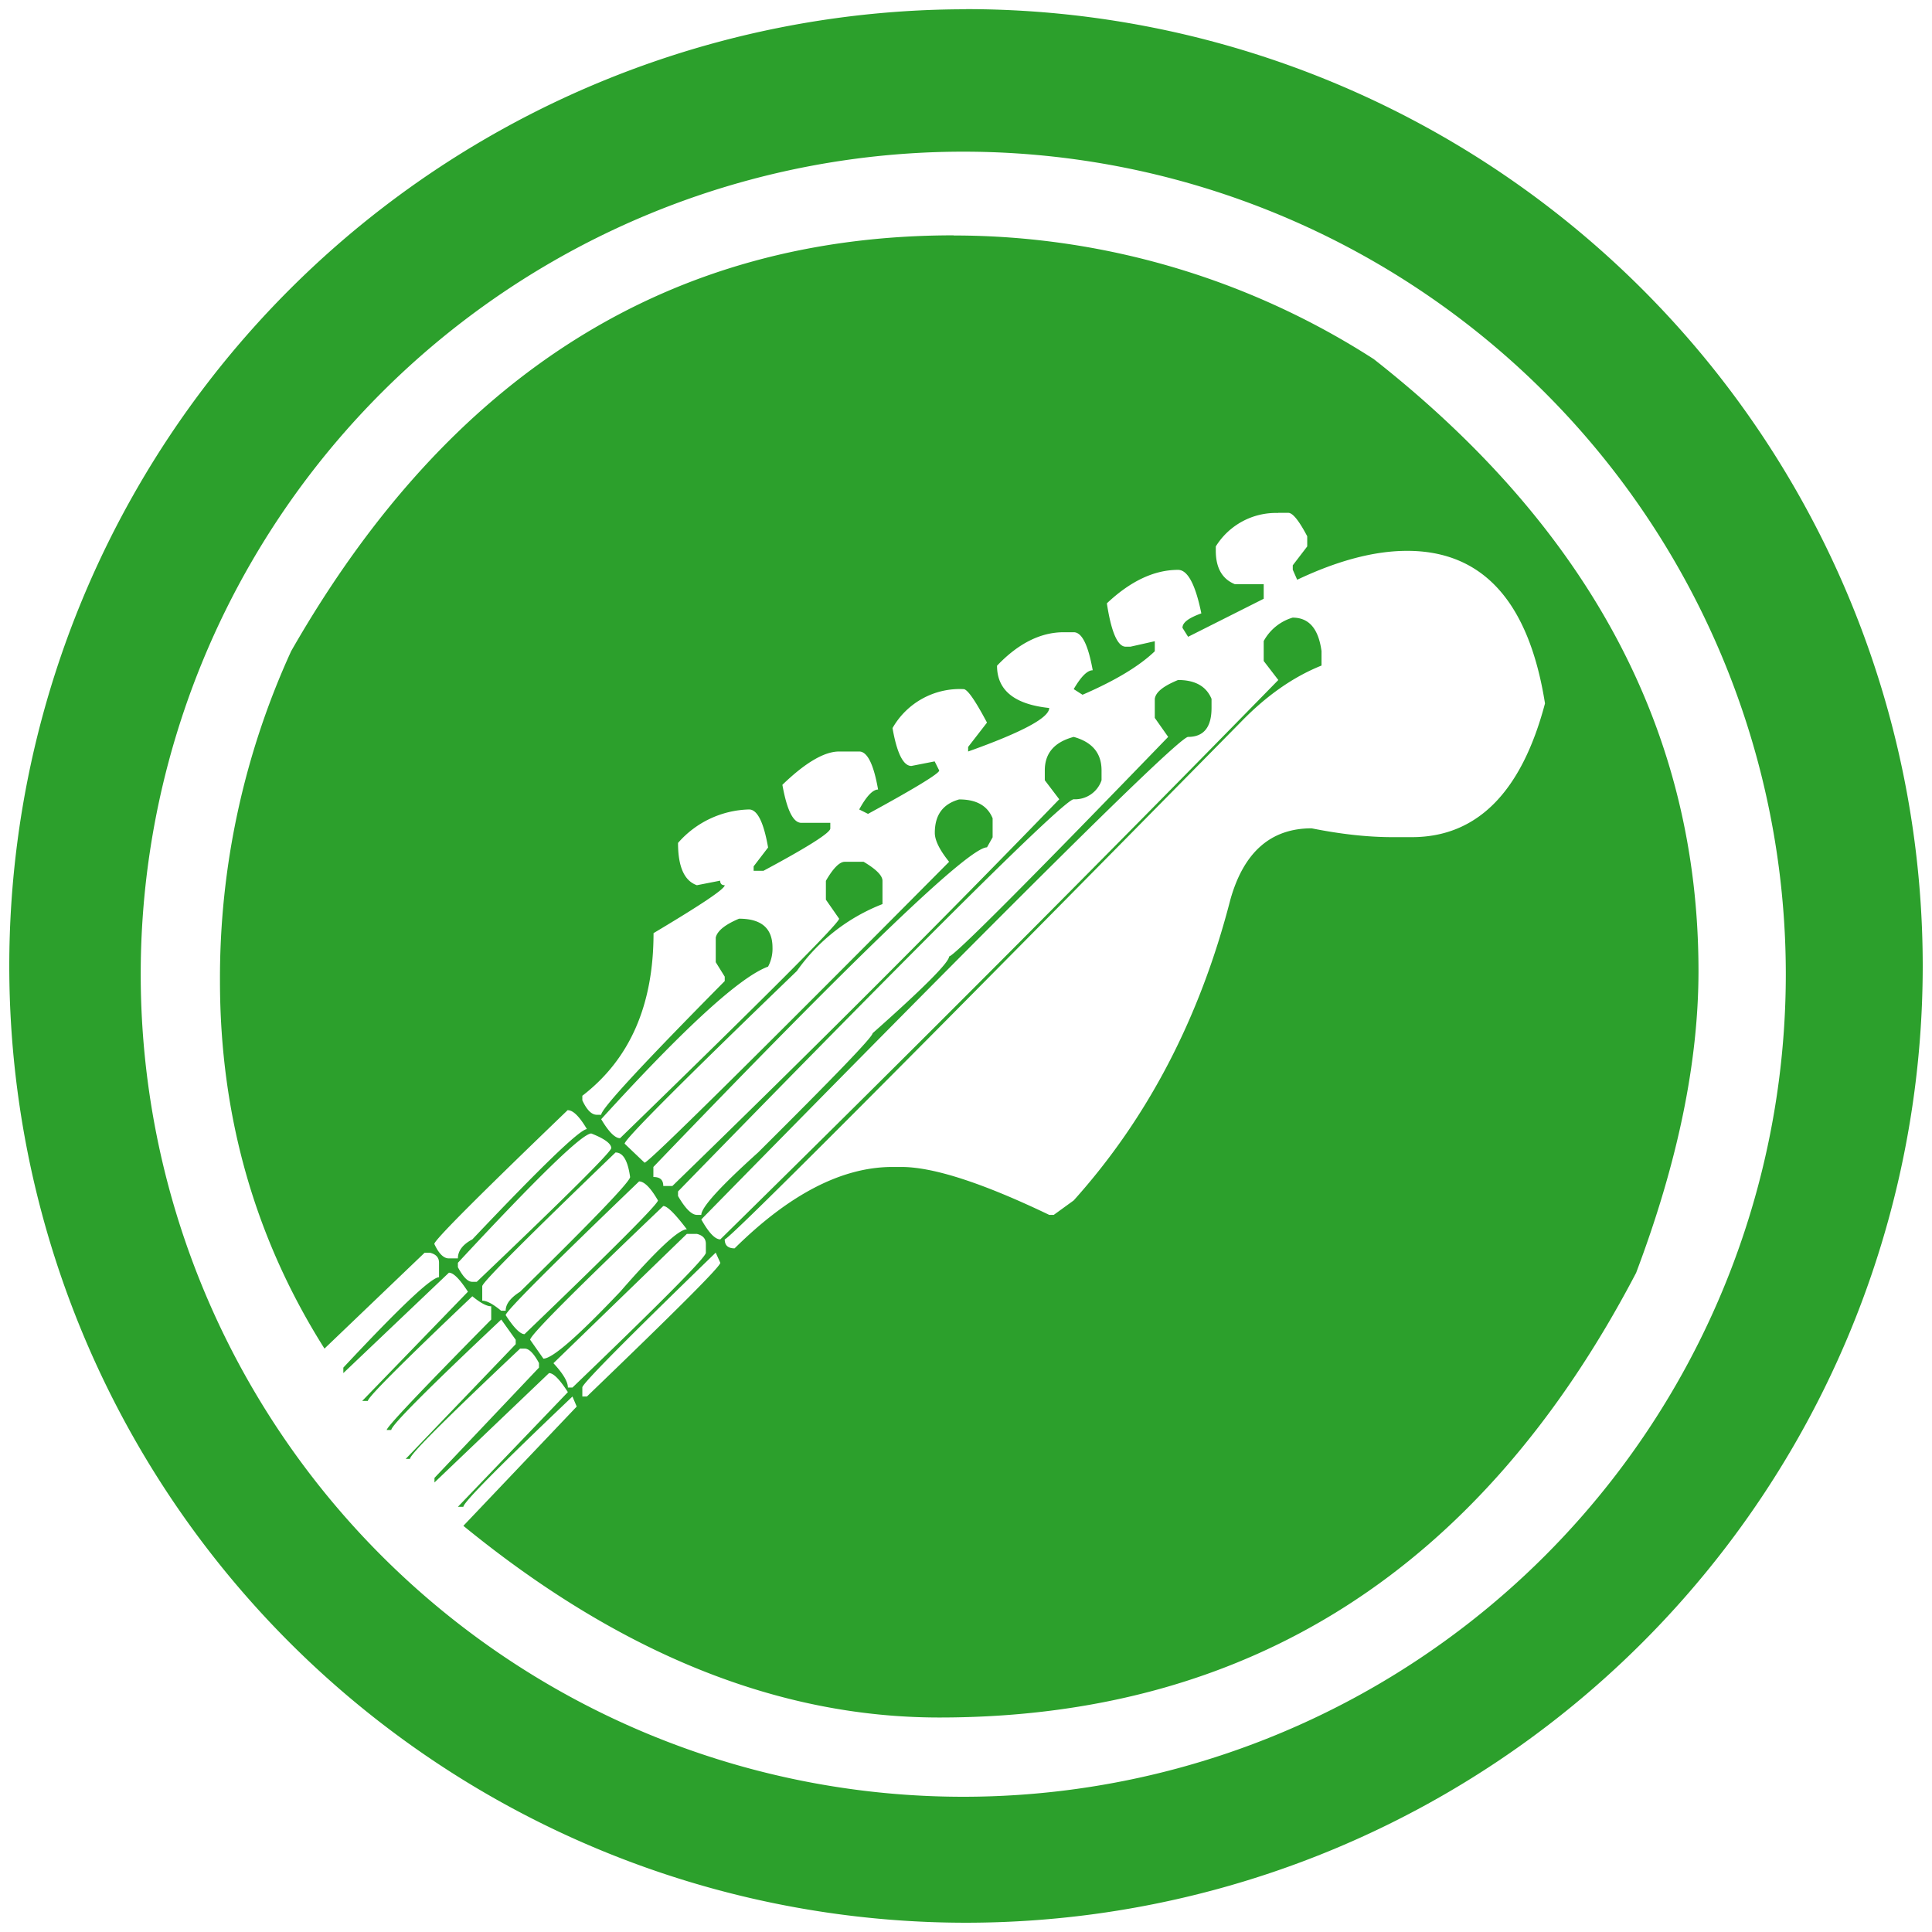 <?xml version="1.0" encoding="UTF-8" standalone="no"?>
<svg
   xmlns:dc="http://purl.org/dc/elements/1.1/"
   xmlns:cc="http://creativecommons.org/ns#"
   xmlns:rdf="http://www.w3.org/1999/02/22-rdf-syntax-ns#"
   xmlns:svg="http://www.w3.org/2000/svg"
   xmlns="http://www.w3.org/2000/svg"
   xmlns:sodipodi="http://sodipodi.sourceforge.net/DTD/sodipodi-0.dtd"
   xmlns:inkscape="http://www.inkscape.org/namespaces/inkscape"
   width="48"
   height="48"
   viewBox="0 0 12.7 12.7"
   version="1.1"
   id="svg4"
   sodipodi:docname="gx_head.svg"
   inkscape:version="0.92.4 (5da689c313, 2019-01-14)">
  <defs
     id="defs8" />
  <sodipodi:namedview
     pagecolor="#ffffff"
     bordercolor="#666666"
     borderopacity="1"
     objecttolerance="10"
     gridtolerance="10"
     guidetolerance="10"
     inkscape:pageopacity="0"
     inkscape:pageshadow="2"
     inkscape:window-width="1087"
     inkscape:window-height="480"
     id="namedview6"
     showgrid="false"
     inkscape:zoom="4.9166667"
     inkscape:cx="2.1355932"
     inkscape:cy="24"
     inkscape:window-x="0"
     inkscape:window-y="25"
     inkscape:window-maximized="0"
     inkscape:current-layer="svg4" />
  <path
     d="M 6.35,0.061 A 6.29,6.29 0 0 0 0.061,6.351 6.29,6.29 0 0 0 6.351,12.639 6.29,6.29 0 0 0 12.639,6.351 6.29,6.29 0 0 0 6.351,0.06 Z M 6.332,0.997 A 5.407,5.407 0 0 1 11.739,6.404 5.407,5.407 0 0 1 6.332,11.811 5.407,5.407 0 0 1 0.925,6.404 5.407,5.407 0 0 1 6.332,0.997 Z M 6.269,1.547 C 4.408,1.547 2.956,2.458 1.914,4.28 A 5.164,5.164 0 0 0 1.446,6.448 c 0,0.888 0.23,1.694 0.687,2.417 l 0.658,-0.63 h 0.036 c 0.04,0.01 0.059,0.032 0.059,0.066 v 0.095 c -0.05,0 -0.259,0.198 -0.629,0.594 v 0.036 l 0.694,-0.66 c 0.03,0 0.071,0.042 0.125,0.125 L 2.381,9.209 H 2.418 C 2.418,9.185 2.647,8.956 3.105,8.521 3.158,8.565 3.2,8.587 3.229,8.587 V 8.674 C 2.771,9.138 2.542,9.38 2.542,9.4 h 0.03 c 0,-0.03 0.24,-0.271 0.723,-0.726 L 3.39,8.807 V 8.836 L 2.667,9.59 h 0.028 c 0,-0.03 0.242,-0.27 0.724,-0.725 h 0.03 c 0.029,0 0.06,0.032 0.094,0.095 V 8.99 L 2.856,9.715 v 0.03 L 3.609,9.026 c 0.03,0 0.07,0.042 0.124,0.125 L 3.01,9.905 h 0.036 c 0,-0.029 0.24,-0.271 0.717,-0.725 L 3.791,9.246 3.046,10.03 c 1.028,0.84 2.07,1.26 3.128,1.26 2.036,0 3.563,-0.975 4.581,-2.923 0.273,-0.723 0.41,-1.384 0.41,-1.985 0,-1.563 -0.712,-2.903 -2.134,-4.021 A 5.1,5.1 0 0 0 6.269,1.548 Z m 2.134,1.824 h 0.065 c 0.03,0 0.071,0.052 0.125,0.154 V 3.592 L 8.498,3.716 v 0.029 l 0.029,0.066 c 0.268,-0.127 0.509,-0.19 0.723,-0.19 0.497,0 0.8,0.334 0.906,1.003 C 10.001,5.21 9.708,5.503 9.28,5.503 H 9.155 C 8.989,5.503 8.812,5.483 8.622,5.445 8.354,5.445 8.176,5.601 8.088,5.913 7.888,6.69 7.545,7.349 7.058,7.891 L 6.927,7.986 H 6.897 C 6.459,7.776 6.135,7.671 5.925,7.671 H 5.867 c -0.331,0 -0.677,0.178 -1.038,0.535 -0.044,0 -0.065,-0.02 -0.065,-0.059 0.029,0 1.159,-1.133 3.39,-3.398 0.17,-0.176 0.348,-0.3 0.533,-0.374 V 4.28 C 8.667,4.133 8.605,4.06 8.497,4.06 A 0.32,0.32 0 0 0 8.307,4.214 V 4.345 L 8.403,4.47 A 260.75,260.75 0 0 1 4.735,8.147 C 4.7,8.147 4.659,8.103 4.61,8.016 6.685,5.9 7.752,4.844 7.81,4.844 7.913,4.844 7.964,4.78 7.964,4.654 V 4.594 C 7.93,4.512 7.857,4.47 7.744,4.47 7.647,4.51 7.596,4.55 7.591,4.595 v 0.124 l 0.088,0.125 c -0.93,0.962 -1.41,1.443 -1.44,1.443 0,0.039 -0.167,0.207 -0.503,0.505 0,0.025 -0.252,0.286 -0.753,0.784 C 4.734,7.8 4.61,7.937 4.61,7.986 H 4.581 C 4.547,7.986 4.505,7.945 4.457,7.862 V 7.832 C 6.132,6.113 7,5.254 7.058,5.254 A 0.184,0.184 0 0 0 7.241,5.129 V 5.064 C 7.241,4.951 7.18,4.878 7.058,4.844 6.931,4.878 6.868,4.951 6.868,5.064 V 5.129 L 6.963,5.254 C 6.203,6.04 5.355,6.888 4.42,7.796 H 4.36 C 4.36,7.756 4.339,7.737 4.295,7.737 V 7.671 C 5.64,6.27 6.37,5.57 6.488,5.57 L 6.525,5.504 V 5.379 C 6.491,5.296 6.418,5.255 6.305,5.255 c -0.107,0.03 -0.16,0.102 -0.16,0.22 0,0.048 0.031,0.112 0.094,0.19 C 4.929,6.984 4.262,7.643 4.237,7.643 L 4.106,7.518 c 0,-0.029 0.377,-0.407 1.132,-1.135 A 1.24,1.24 0 0 1 5.801,5.943 V 5.79 C 5.801,5.756 5.76,5.714 5.677,5.665 H 5.553 c -0.034,0 -0.076,0.042 -0.124,0.125 v 0.124 l 0.087,0.125 c 0,0.03 -0.48,0.51 -1.44,1.443 C 4.043,7.482 4.001,7.44 3.952,7.357 4.498,6.757 4.864,6.422 5.049,6.354 A 0.248,0.248 0 0 0 5.078,6.229 C 5.078,6.102 5.005,6.039 4.858,6.039 4.766,6.078 4.715,6.119 4.705,6.163 V 6.325 L 4.764,6.42 V 6.449 C 4.223,6.996 3.952,7.289 3.952,7.328 H 3.923 C 3.889,7.328 3.857,7.296 3.828,7.233 V 7.203 C 4.14,6.963 4.296,6.608 4.296,6.134 4.608,5.948 4.764,5.844 4.764,5.819 c -0.02,0 -0.03,-0.01 -0.03,-0.03 L 4.581,5.819 C 4.498,5.79 4.457,5.697 4.457,5.541 a 0.64,0.64 0 0 1 0.467,-0.22 c 0.054,0 0.096,0.083 0.125,0.25 L 4.954,5.695 V 5.724 H 5.019 C 5.312,5.567 5.458,5.474 5.458,5.446 V 5.409 H 5.268 C 5.214,5.409 5.173,5.326 5.143,5.159 5.294,5.013 5.419,4.94 5.516,4.94 h 0.132 c 0.053,0 0.095,0.083 0.124,0.25 -0.034,0 -0.076,0.043 -0.124,0.131 L 5.706,5.35 C 6.018,5.18 6.174,5.084 6.174,5.065 L 6.144,5.005 5.991,5.035 C 5.938,5.035 5.896,4.952 5.867,4.786 A 0.508,0.508 0 0 1 6.334,4.53 c 0.025,0 0.076,0.073 0.154,0.22 L 6.364,4.91 V 4.94 C 6.72,4.813 6.897,4.718 6.897,4.654 6.668,4.63 6.554,4.537 6.554,4.376 6.694,4.229 6.841,4.156 6.992,4.156 h 0.066 c 0.054,0 0.095,0.083 0.125,0.25 -0.035,0 -0.076,0.04 -0.125,0.124 L 7.116,4.567 C 7.331,4.474 7.489,4.379 7.591,4.281 V 4.215 L 7.431,4.251 H 7.4 c -0.053,0 -0.095,-0.095 -0.124,-0.285 0.156,-0.147 0.312,-0.22 0.468,-0.22 0.063,0 0.114,0.095 0.153,0.286 -0.083,0.03 -0.124,0.06 -0.124,0.095 L 7.81,4.186 8.307,3.936 V 3.84 H 8.117 C 8.034,3.806 7.992,3.733 7.992,3.62 V 3.592 a 0.465,0.465 0 0 1 0.41,-0.22 z m -4.67,3.927 c 0.034,0 0.076,0.041 0.125,0.124 C 3.808,7.427 3.558,7.669 3.105,8.147 3.041,8.181 3.01,8.223 3.01,8.272 H 2.95 c -0.034,0 -0.066,-0.032 -0.095,-0.095 0,-0.025 0.293,-0.318 0.877,-0.88 z m 0.154,0.153 c 0.087,0.034 0.131,0.067 0.131,0.096 0,0.024 -0.294,0.317 -0.884,0.879 H 3.104 C 3.075,8.426 3.044,8.394 3.01,8.33 V 8.301 C 3.536,7.735 3.828,7.451 3.887,7.451 Z m 0.16,0.125 c 0.049,0 0.08,0.054 0.095,0.161 0,0.03 -0.24,0.28 -0.723,0.754 C 3.356,8.531 3.324,8.572 3.324,8.616 H 3.294 C 3.241,8.572 3.2,8.55 3.17,8.55 V 8.455 c 0,-0.025 0.293,-0.318 0.877,-0.88 z m 0.154,0.19 c 0.034,0 0.076,0.042 0.124,0.125 0,0.024 -0.292,0.317 -0.877,0.879 -0.029,0 -0.07,-0.042 -0.124,-0.125 0,-0.024 0.292,-0.317 0.877,-0.879 z m 0.16,0.162 c 0.025,0 0.076,0.05 0.154,0.153 -0.054,0 -0.2,0.137 -0.438,0.41 -0.278,0.293 -0.446,0.44 -0.505,0.44 L 3.485,8.807 c 0,-0.03 0.292,-0.323 0.876,-0.88 z m 0.154,0.183 h 0.066 c 0.04,0.01 0.059,0.032 0.059,0.066 v 0.058 c 0,0.03 -0.293,0.325 -0.877,0.886 h -0.03 c 0,-0.039 -0.032,-0.092 -0.095,-0.16 z m 0.19,0.124 0.03,0.066 c 0,0.025 -0.293,0.317 -0.877,0.879 H 3.828 V 9.12 c 0,-0.024 0.293,-0.32 0.877,-0.886 z"
     font-size="14.983"
     font-weight="400"
     letter-spacing="0"
     style="font-weight:400;font-size:14.983px;line-height:1.25;font-family:'Electric Guitar Icons';-inkscape-font-specification:'Electric Guitar Icons';letter-spacing:0;word-spacing:0;fill:#2ca02c"
     word-spacing="0"
     id="path2"
     inkscape:connector-curvature="0" />
</svg>

